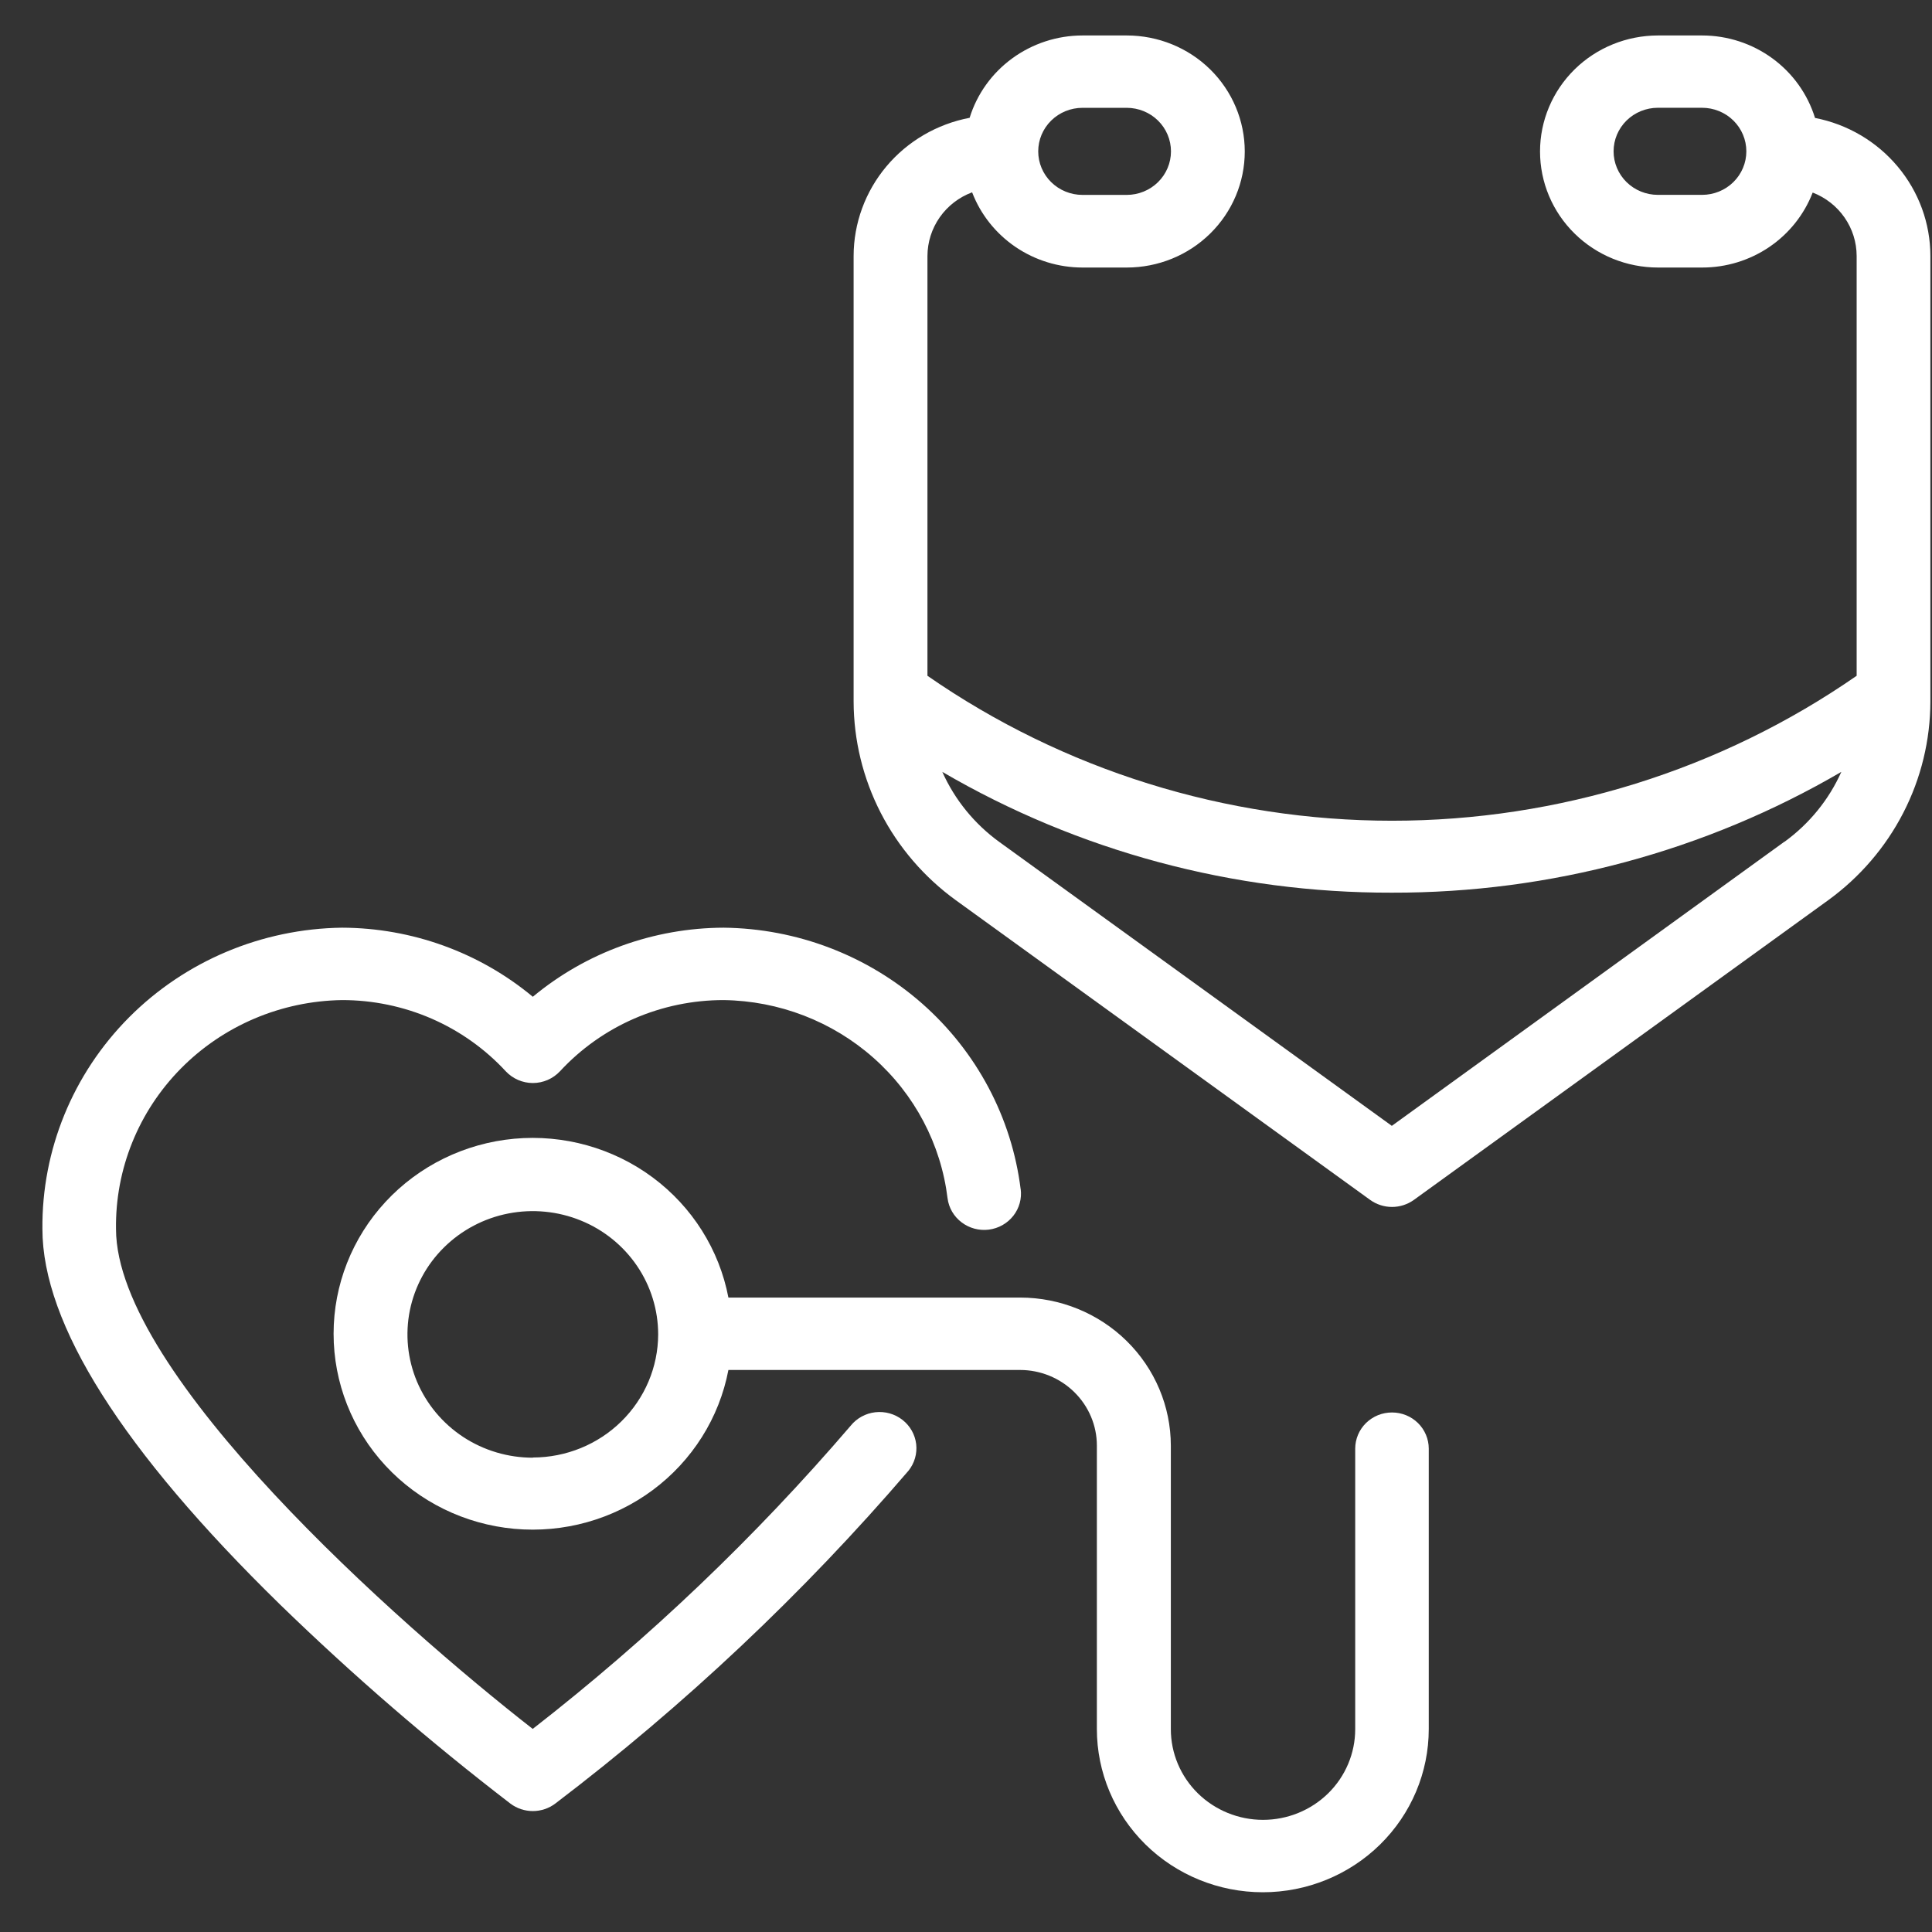 <svg width="42" height="42" viewBox="0 0 42 42" fill="none" xmlns="http://www.w3.org/2000/svg">
<rect x="0" y="0" width="42" height="42" fill="#333333" stroke="none"/>
<path d="M39.457 2.564C39.297 2.046 38.973 1.593 38.532 1.27C38.091 0.947 37.556 0.772 37.006 0.771L36.044 0.771C35.364 0.771 34.711 1.036 34.23 1.509C33.749 1.983 33.479 2.624 33.479 3.293C33.479 3.963 33.749 4.604 34.23 5.077C34.711 5.551 35.364 5.816 36.044 5.816H37.006C37.527 5.816 38.035 5.66 38.464 5.369C38.893 5.077 39.221 4.665 39.406 4.186C39.687 4.294 39.929 4.484 40.099 4.729C40.27 4.975 40.361 5.265 40.362 5.563V14.691C37.407 16.741 33.879 17.842 30.262 17.842C26.645 17.842 23.117 16.741 20.162 14.691V5.564C20.163 5.264 20.256 4.971 20.429 4.724C20.602 4.477 20.848 4.287 21.133 4.181C21.317 4.661 21.645 5.074 22.074 5.367C22.503 5.659 23.011 5.816 23.533 5.816H24.495C25.175 5.816 25.828 5.551 26.309 5.077C26.79 4.604 27.06 3.963 27.06 3.293C27.06 2.624 26.79 1.983 26.309 1.509C25.828 1.036 25.175 0.771 24.495 0.771L23.533 0.771C22.983 0.771 22.448 0.946 22.006 1.268C21.564 1.59 21.239 2.043 21.079 2.561C20.37 2.696 19.73 3.069 19.27 3.617C18.81 4.165 18.558 4.853 18.557 5.564V15.251C18.559 16.092 18.761 16.92 19.146 17.67C19.532 18.42 20.091 19.071 20.779 19.57L29.786 26.085C29.924 26.184 30.09 26.238 30.261 26.238C30.432 26.238 30.598 26.184 30.736 26.085L39.743 19.57C40.431 19.071 40.99 18.42 41.376 17.67C41.762 16.92 41.963 16.092 41.965 15.251V5.564C41.964 4.855 41.714 4.17 41.256 3.623C40.799 3.076 40.163 2.701 39.457 2.564ZM37.002 4.236H36.04C35.785 4.236 35.54 4.136 35.36 3.959C35.179 3.781 35.078 3.54 35.078 3.29C35.078 3.039 35.179 2.798 35.36 2.62C35.54 2.443 35.785 2.343 36.04 2.343H37.002C37.257 2.343 37.502 2.443 37.682 2.62C37.863 2.798 37.964 3.039 37.964 3.29C37.964 3.54 37.863 3.781 37.682 3.959C37.502 4.136 37.257 4.236 37.002 4.236ZM23.532 2.344H24.494C24.749 2.344 24.994 2.444 25.174 2.621C25.355 2.799 25.456 3.04 25.456 3.291C25.456 3.541 25.355 3.782 25.174 3.96C24.994 4.137 24.749 4.237 24.494 4.237H23.532C23.277 4.237 23.032 4.137 22.852 3.96C22.671 3.782 22.57 3.541 22.57 3.291C22.57 3.04 22.671 2.799 22.852 2.621C23.032 2.444 23.277 2.344 23.532 2.344ZM38.793 18.297L30.257 24.475L21.725 18.304C21.183 17.911 20.756 17.386 20.485 16.78C23.442 18.506 26.819 19.414 30.257 19.406C33.696 19.414 37.072 18.506 40.029 16.78C39.759 17.384 39.333 17.908 38.793 18.3V18.297Z" fill="white"/>
<path d="M22.188 25.852C21.995 24.296 21.233 22.862 20.046 21.816C18.858 20.771 17.326 20.185 15.732 20.167C14.212 20.172 12.743 20.704 11.583 21.669C10.423 20.704 8.954 20.172 7.435 20.167C5.689 20.19 4.024 20.892 2.803 22.119C1.583 23.347 0.906 25 0.922 26.717C0.922 28.783 2.66 31.531 6.088 34.881C7.67 36.418 9.343 37.863 11.096 39.209C11.236 39.314 11.407 39.371 11.583 39.371C11.759 39.371 11.93 39.314 12.07 39.209C14.882 37.07 17.456 34.645 19.749 31.973C19.881 31.809 19.941 31.601 19.917 31.393C19.892 31.185 19.785 30.996 19.618 30.866C19.451 30.736 19.239 30.677 19.028 30.701C18.817 30.725 18.624 30.831 18.492 30.995C16.419 33.414 14.104 35.622 11.581 37.585C8.657 35.305 2.522 29.866 2.522 26.717C2.504 25.417 3.011 24.162 3.932 23.229C4.853 22.296 6.113 21.761 7.435 21.741C8.105 21.74 8.769 21.878 9.382 22.144C9.995 22.411 10.544 22.801 10.995 23.289C11.07 23.369 11.161 23.433 11.262 23.477C11.364 23.521 11.473 23.544 11.584 23.544C11.695 23.544 11.804 23.521 11.906 23.477C12.007 23.433 12.098 23.369 12.173 23.289C12.624 22.801 13.173 22.411 13.786 22.144C14.399 21.878 15.063 21.74 15.733 21.741C16.937 21.758 18.094 22.204 18.989 22.997C19.884 23.789 20.456 24.874 20.599 26.05C20.626 26.258 20.736 26.446 20.905 26.573C21.073 26.701 21.286 26.758 21.497 26.731C21.708 26.704 21.899 26.596 22.029 26.43C22.159 26.265 22.216 26.055 22.189 25.848L22.188 25.852Z" fill="white"/>
<path d="M30.261 30.706C30.156 30.706 30.052 30.726 29.955 30.765C29.858 30.805 29.77 30.863 29.695 30.936C29.621 31.009 29.562 31.096 29.522 31.191C29.482 31.287 29.461 31.389 29.461 31.492V37.591C29.461 38.114 29.25 38.615 28.874 38.985C28.498 39.354 27.988 39.562 27.457 39.562C26.925 39.562 26.416 39.354 26.04 38.985C25.664 38.615 25.453 38.114 25.453 37.591V31.427C25.452 30.574 25.107 29.756 24.493 29.152C23.88 28.549 23.048 28.209 22.18 28.208H15.835C15.636 27.166 15.048 26.234 14.187 25.595C13.325 24.956 12.253 24.657 11.179 24.755C10.105 24.854 9.107 25.343 8.381 26.127C7.654 26.912 7.252 27.934 7.252 28.995C7.252 30.056 7.654 31.079 8.381 31.863C9.107 32.647 10.105 33.136 11.179 33.235C12.253 33.333 13.325 33.034 14.187 32.395C15.048 31.756 15.636 30.825 15.835 29.782H22.175C22.618 29.782 23.042 29.956 23.355 30.264C23.668 30.572 23.845 30.989 23.845 31.425V37.588C23.845 38.529 24.225 39.431 24.902 40.097C25.578 40.762 26.496 41.136 27.453 41.136C28.409 41.136 29.327 40.762 30.003 40.097C30.68 39.431 31.06 38.529 31.06 37.588V31.489C31.059 31.282 30.975 31.082 30.825 30.935C30.675 30.788 30.473 30.706 30.261 30.706ZM11.583 31.689C11.044 31.689 10.517 31.532 10.069 31.238C9.621 30.943 9.272 30.524 9.065 30.035C8.859 29.545 8.805 29.006 8.91 28.486C9.016 27.966 9.275 27.488 9.656 27.114C10.037 26.739 10.523 26.483 11.051 26.38C11.58 26.277 12.128 26.33 12.626 26.533C13.124 26.735 13.549 27.079 13.849 27.52C14.148 27.96 14.308 28.479 14.308 29.009C14.306 29.719 14.018 30.398 13.508 30.9C12.997 31.402 12.306 31.684 11.584 31.685L11.583 31.689Z" fill="white"/>
</svg>
